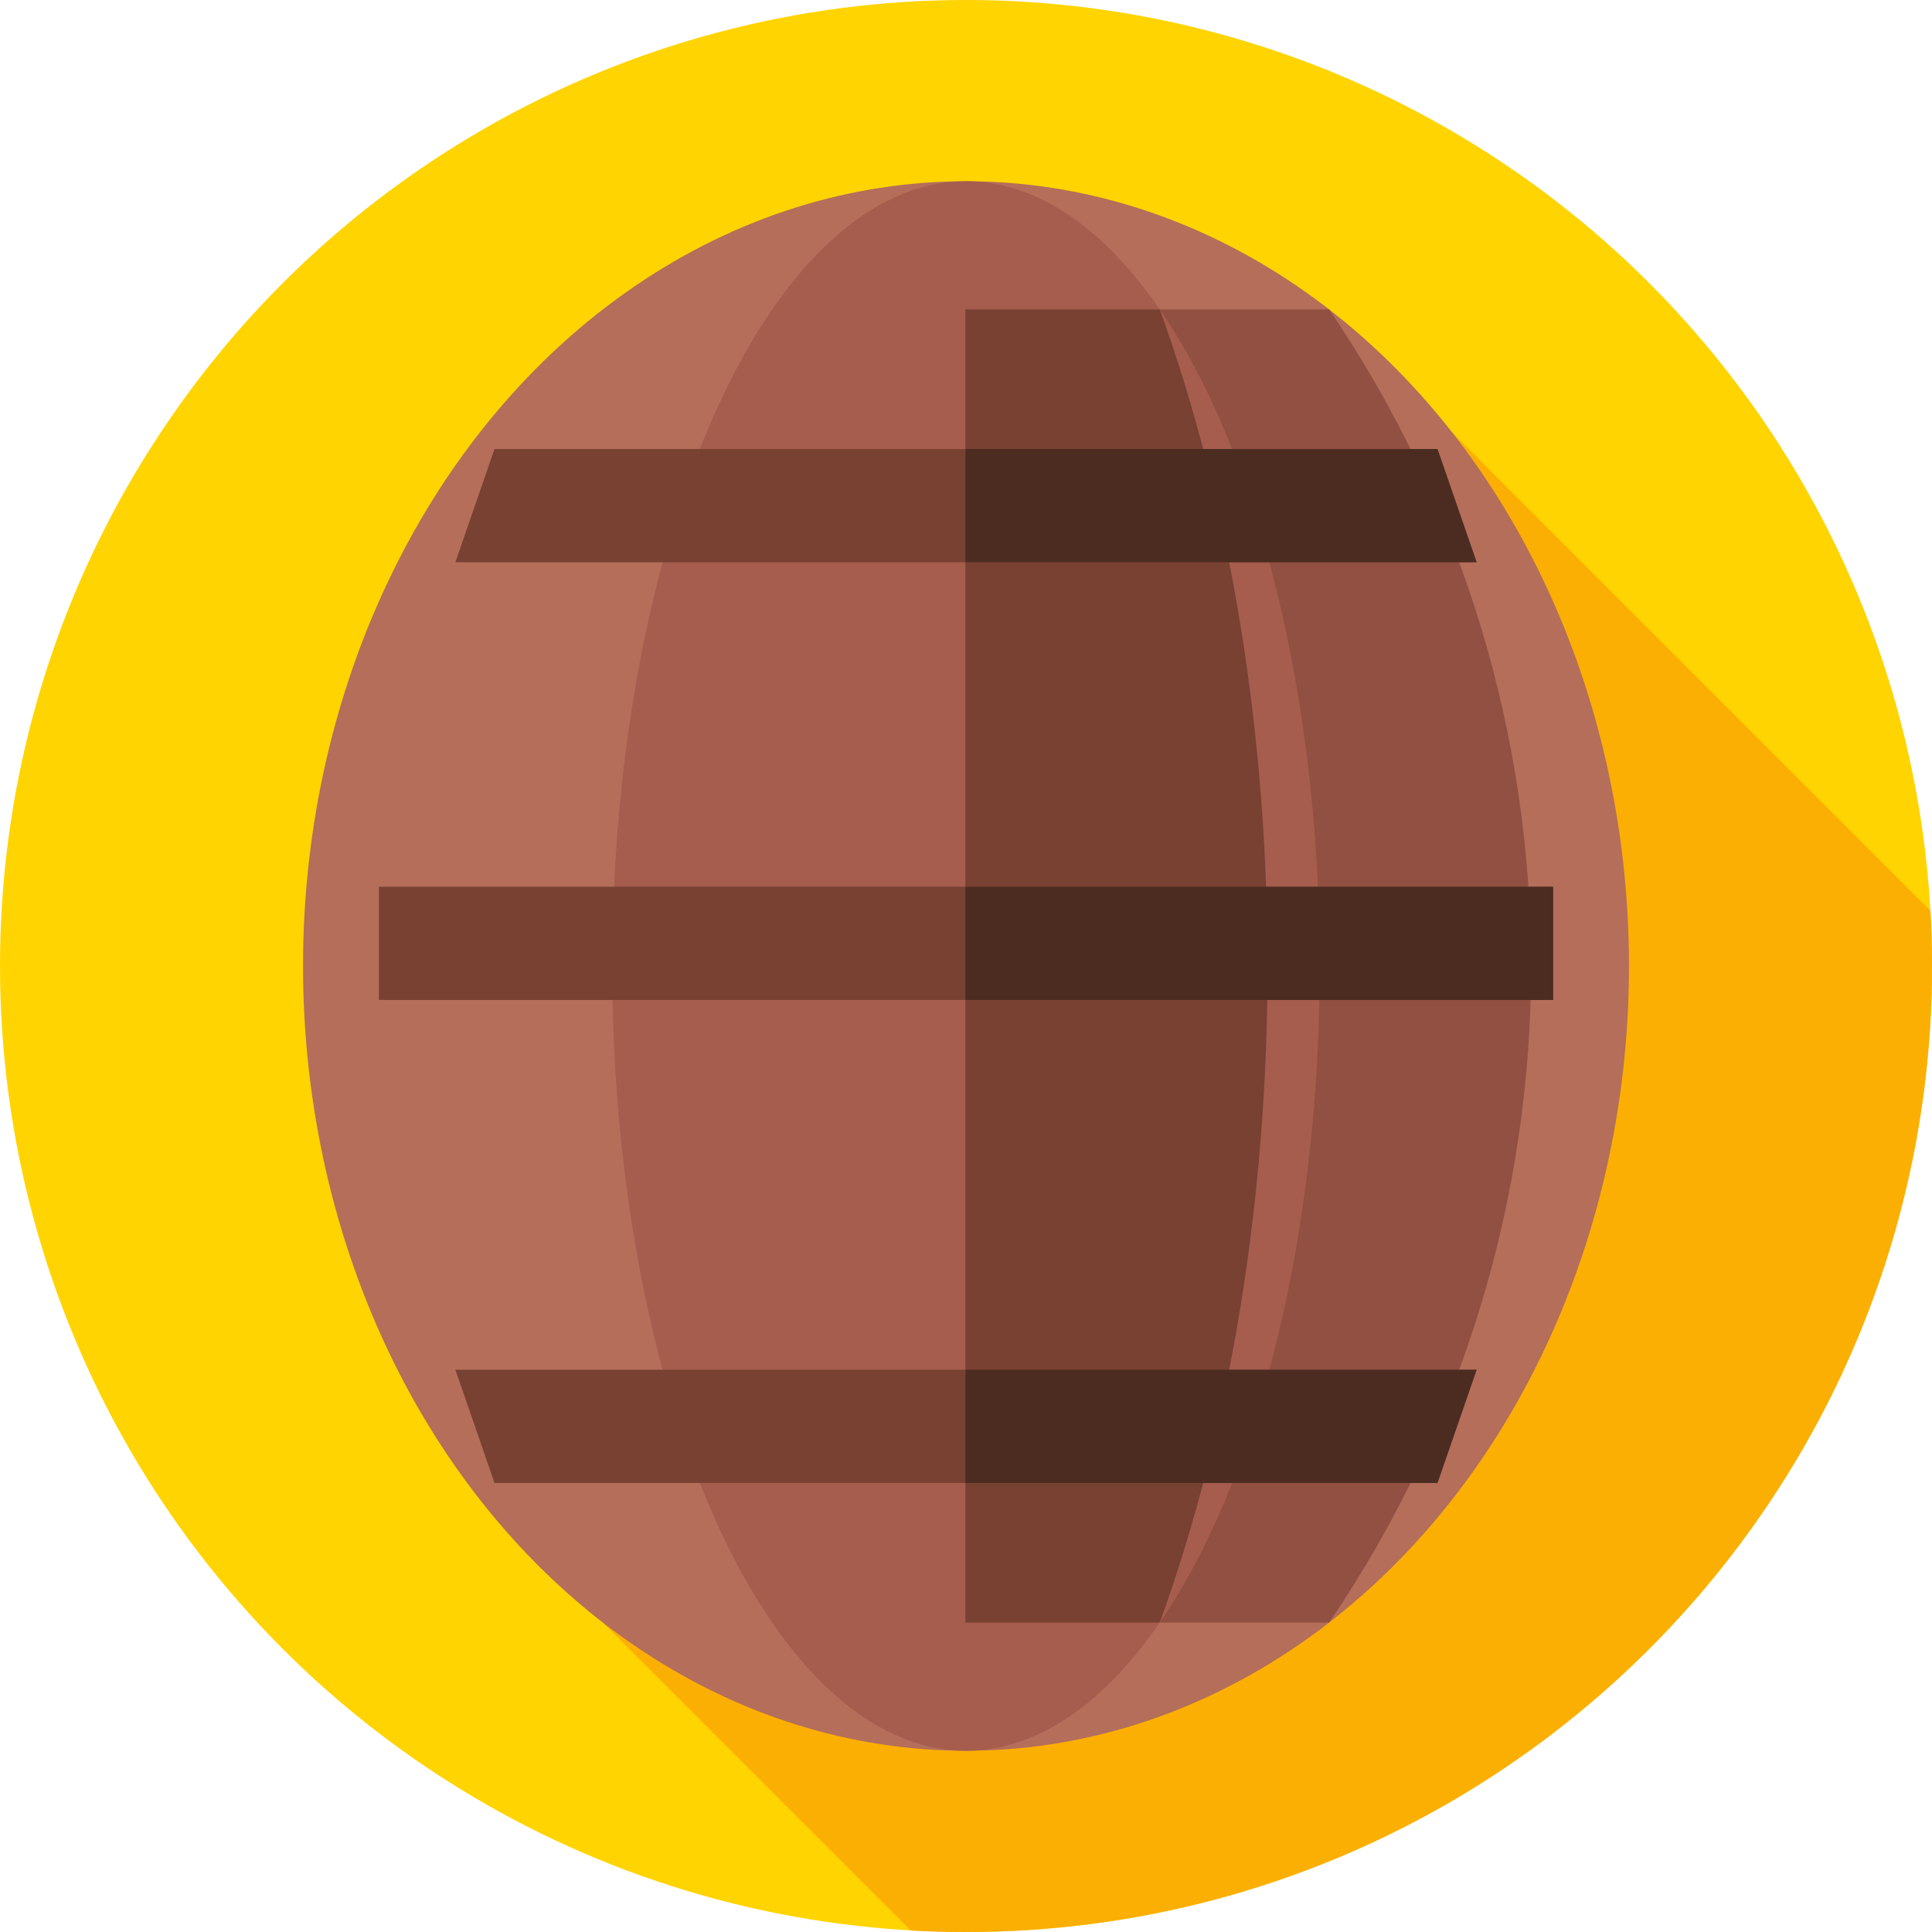 <svg id="Capa_1" enable-background="new 0 0 512 512" height="512" viewBox="0 0 512 512" width="512" xmlns="http://www.w3.org/2000/svg"><circle cx="256" cy="256" fill="#ffd400" r="256"/><path d="m512 256c0-4.915-.139-9.797-.412-14.644l-159.356-159.356-231.55 67 104.298 104.298-124.568 11.702 97.355 97.355-66.716 30.645 32.28 32.28-3.563 4.72 81.588 81.588c4.847.273 9.729.412 14.644.412 141.385 0 256-114.615 256-256z" fill="#fcaf03"/><ellipse cx="256" cy="256" fill="#b46e5a" rx="175.695" ry="207.97"/><path d="m352.232 82c-32.131 0-64.262 0-96.393 0v348h96.393c71.372-105.021 71.372-242.979 0-348z" fill="#915041"/><ellipse cx="256" cy="256" fill="#a65d4e" rx="93.752" ry="207.97"/><path d="m307.35 82c-17.17 0-34.341 0-51.511 0v348h51.511c38.085-105.021 38.085-242.979 0-348z" fill="#784132"/><path d="m391.318 149h-270.636l10.369-30h249.898z" fill="#784132"/><path d="m380.949 119h-125.11v30h135.479z" fill="#4c2c21"/><path d="m120.682 363h270.636l-10.369 30h-249.898z" fill="#784132"/><path d="m391.318 363h-135.479v30h125.11z" fill="#4c2c21"/><path d="m100.412 235h311.176v30h-311.176z" fill="#784132"/><path d="m255.839 235h155.749v30h-155.749z" fill="#4c2c21"/></svg>